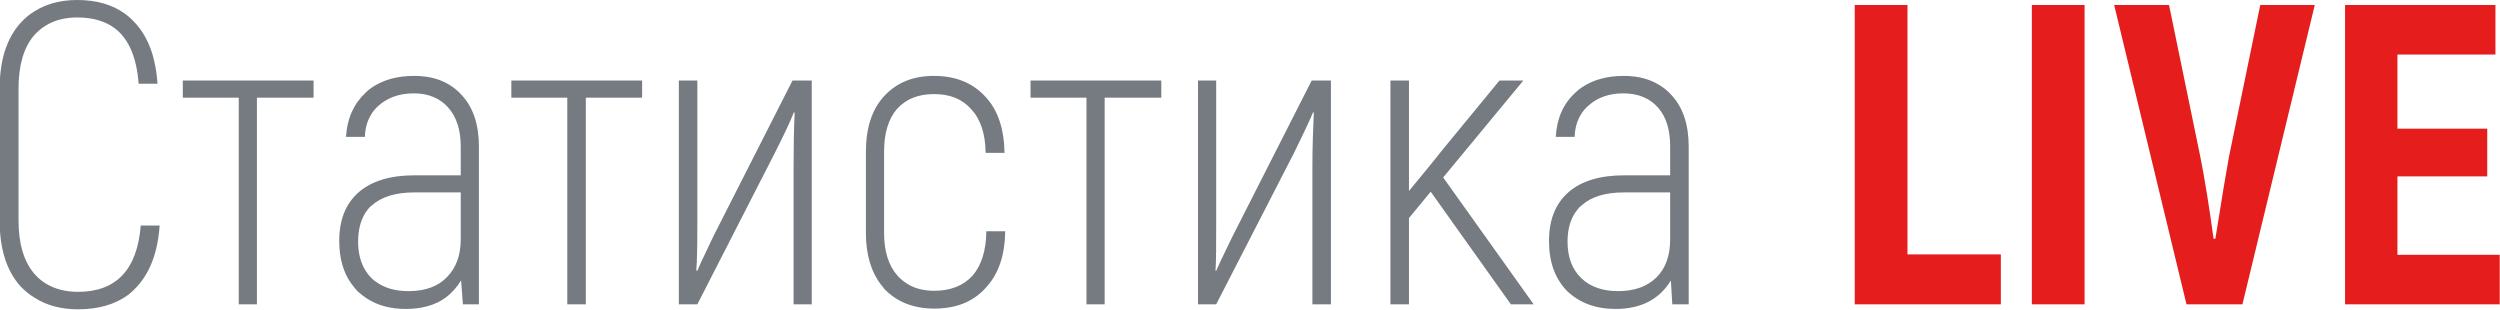 <svg width="70.158" height="8.688" viewBox="0 0 70.158 8.688" fill="none" xmlns="http://www.w3.org/2000/svg" xmlns:xlink="http://www.w3.org/1999/xlink">
	<desc>
			Created with Pixso.
	</desc>
	<defs/>
	<path id="Статистика LIVE" d="M0.98 8.36Q1.48 8.68 2.19 8.68Q3.04 8.68 3.59 8.28Q3.71 8.19 3.81 8.08Q4.4 7.47 4.48 6.33L3.95 6.33C3.85 7.57 3.26 8.19 2.19 8.19Q1.67 8.19 1.29 7.96Q1.11 7.85 0.97 7.69Q0.52 7.17 0.52 6.19L0.52 2.49Q0.52 1.51 0.95 1Q1.1 0.83 1.28 0.72Q1.65 0.49 2.17 0.49Q2.82 0.49 3.23 0.8Q3.81 1.25 3.89 2.35L4.42 2.35C4.37 1.59 4.15 1.01 3.76 0.61Q3.64 0.48 3.5 0.38Q2.97 1.81e-5 2.17 1.81e-5Q1.48 1.85e-5 0.98 0.31Q0.76 0.44 0.58 0.64Q-0.01 1.29 -0.01 2.49L-0.01 6.19Q-0.01 7.39 0.58 8.04Q0.76 8.23 0.98 8.36ZM12.95 2.66C12.63 2.31 12.19 2.13 11.62 2.13Q10.91 2.13 10.43 2.46Q10.34 2.52 10.26 2.6C9.93 2.91 9.74 3.32 9.71 3.84L10.24 3.84Q10.25 3.5 10.4 3.24Q10.49 3.08 10.63 2.96C10.88 2.74 11.21 2.62 11.61 2.62C12.03 2.62 12.35 2.76 12.58 3.02C12.81 3.28 12.93 3.64 12.93 4.12L12.93 4.92L11.63 4.92Q10.61 4.92 10.06 5.4C9.7 5.72 9.52 6.17 9.52 6.76Q9.52 7.49 9.86 7.96Q9.94 8.07 10.03 8.17Q10.16 8.29 10.3 8.38Q10.75 8.67 11.39 8.67Q12.07 8.67 12.51 8.35Q12.76 8.16 12.94 7.87L12.99 8.54L13.44 8.54L13.44 4.11C13.44 3.5 13.28 3.01 12.95 2.66ZM24.81 8.1C25.16 8.47 25.63 8.66 26.22 8.66C26.83 8.66 27.31 8.47 27.66 8.08C28.02 7.7 28.2 7.17 28.21 6.49L27.68 6.49Q27.67 7.3 27.29 7.74C27.03 8.02 26.67 8.16 26.22 8.16Q25.73 8.16 25.41 7.93Q25.29 7.85 25.19 7.74C24.94 7.46 24.81 7.06 24.81 6.54L24.81 4.26Q24.81 3.48 25.17 3.06C25.42 2.78 25.77 2.64 26.21 2.64C26.66 2.64 27.01 2.78 27.26 3.07Q27.65 3.49 27.66 4.29L28.19 4.29C28.18 3.61 28 3.08 27.65 2.71C27.29 2.32 26.81 2.13 26.21 2.13C25.62 2.13 25.16 2.32 24.81 2.7C24.47 3.07 24.3 3.59 24.3 4.26L24.3 6.54Q24.3 7.45 24.74 8.01Q24.78 8.05 24.81 8.1ZM46.65 2.44Q46.21 2.13 45.57 2.13Q44.86 2.13 44.38 2.46Q44.29 2.52 44.21 2.6C43.87 2.91 43.69 3.32 43.66 3.84L44.19 3.84Q44.2 3.5 44.35 3.24Q44.44 3.08 44.58 2.96C44.83 2.74 45.15 2.62 45.55 2.62C45.98 2.62 46.3 2.76 46.53 3.02C46.76 3.28 46.87 3.64 46.87 4.12L46.87 4.92L45.58 4.92C44.9 4.92 44.37 5.08 44.01 5.4C43.65 5.72 43.47 6.17 43.47 6.76C43.47 7.36 43.64 7.82 43.98 8.17C44.33 8.5 44.78 8.67 45.34 8.67C46.05 8.67 46.57 8.4 46.89 7.87L46.93 8.54L47.39 8.54L47.39 4.11C47.39 3.5 47.23 3.01 46.9 2.66Q46.78 2.53 46.65 2.44ZM8.8 2.74L8.8 2.26L5.13 2.26L5.13 2.74L6.7 2.74L6.7 8.54L7.21 8.54L7.21 2.74L8.8 2.74ZM18.02 2.74L18.02 2.26L14.35 2.26L14.35 2.74L15.92 2.74L15.92 8.54L16.44 8.54L16.44 2.74L18.02 2.74ZM19.05 2.26L19.05 8.54L19.57 8.54L21.74 4.3Q22.14 3.51 22.28 3.15L22.3 3.16C22.28 3.61 22.27 4.13 22.27 4.71L22.27 8.54L22.78 8.54L22.78 2.26L22.24 2.26L20.02 6.63C19.75 7.19 19.6 7.52 19.57 7.6L19.54 7.59C19.56 7.34 19.57 6.92 19.57 6.31L19.57 2.26L19.05 2.26ZM32.59 2.74L32.59 2.26L28.92 2.26L28.92 2.74L30.49 2.74L30.49 8.54L31 8.54L31 2.74L32.59 2.74ZM33.62 2.26L33.62 8.54L34.13 8.54L36.31 4.3Q36.7 3.51 36.85 3.15L36.87 3.16C36.85 3.61 36.83 4.13 36.83 4.71L36.83 8.54L37.35 8.54L37.35 2.26L36.81 2.26L34.59 6.63Q34.18 7.47 34.13 7.6L34.11 7.59C34.13 7.34 34.13 6.92 34.13 6.31L34.13 2.26L33.62 2.26ZM40.15 5.38L42.4 8.54L43.04 8.54L40.5 4.98L42.75 2.26L42.08 2.26L40.46 4.23C40.26 4.49 39.95 4.86 39.54 5.36L39.54 2.26L39.02 2.26L39.02 8.54L39.54 8.54L39.54 6.12L40.15 5.38ZM12.54 7.78C12.29 8.04 11.93 8.17 11.46 8.17Q10.9 8.17 10.54 7.9Q10.48 7.86 10.43 7.81Q10.36 7.74 10.31 7.67Q10.05 7.32 10.05 6.78Q10.05 6.22 10.32 5.88Q10.37 5.81 10.44 5.76Q10.85 5.4 11.62 5.4L12.93 5.4L12.93 6.72C12.93 7.16 12.8 7.52 12.54 7.78ZM46.49 7.78C46.23 8.04 45.87 8.17 45.41 8.17C44.98 8.17 44.63 8.05 44.38 7.81C44.12 7.56 43.99 7.22 43.99 6.78Q43.99 6.22 44.27 5.88Q44.32 5.81 44.39 5.76C44.66 5.52 45.05 5.4 45.57 5.4L46.87 5.4L46.87 6.72C46.87 7.16 46.75 7.52 46.49 7.78Z" fill="#757B81" fill-opacity="1" fill-rule="evenodd"/>
	<path id="Статистика LIVE" d="M56.15 7.14L53.53 7.14L53.53 0.14L52.05 0.14L52.05 8.54L56.15 8.54L56.15 7.14ZM58.5 0.14L57.02 0.14L57.02 8.54L58.5 8.54L58.5 0.14ZM59.33 0.14L61.36 8.54L62.93 8.54L64.96 0.14L63.43 0.14L62.55 4.41C62.48 4.8 62.35 5.56 62.17 6.7L62.12 6.7Q61.93 5.31 61.75 4.41L60.87 0.14L59.33 0.14ZM70.15 7.15L67.28 7.15L67.28 4.95L69.8 4.95L69.8 3.61L67.28 3.61L67.28 1.53L70.03 1.53L70.03 0.14L65.81 0.14L65.81 8.54L70.15 8.54L70.15 7.15Z" fill="#E51D1D" fill-opacity="1" fill-rule="evenodd"/>
</svg>
